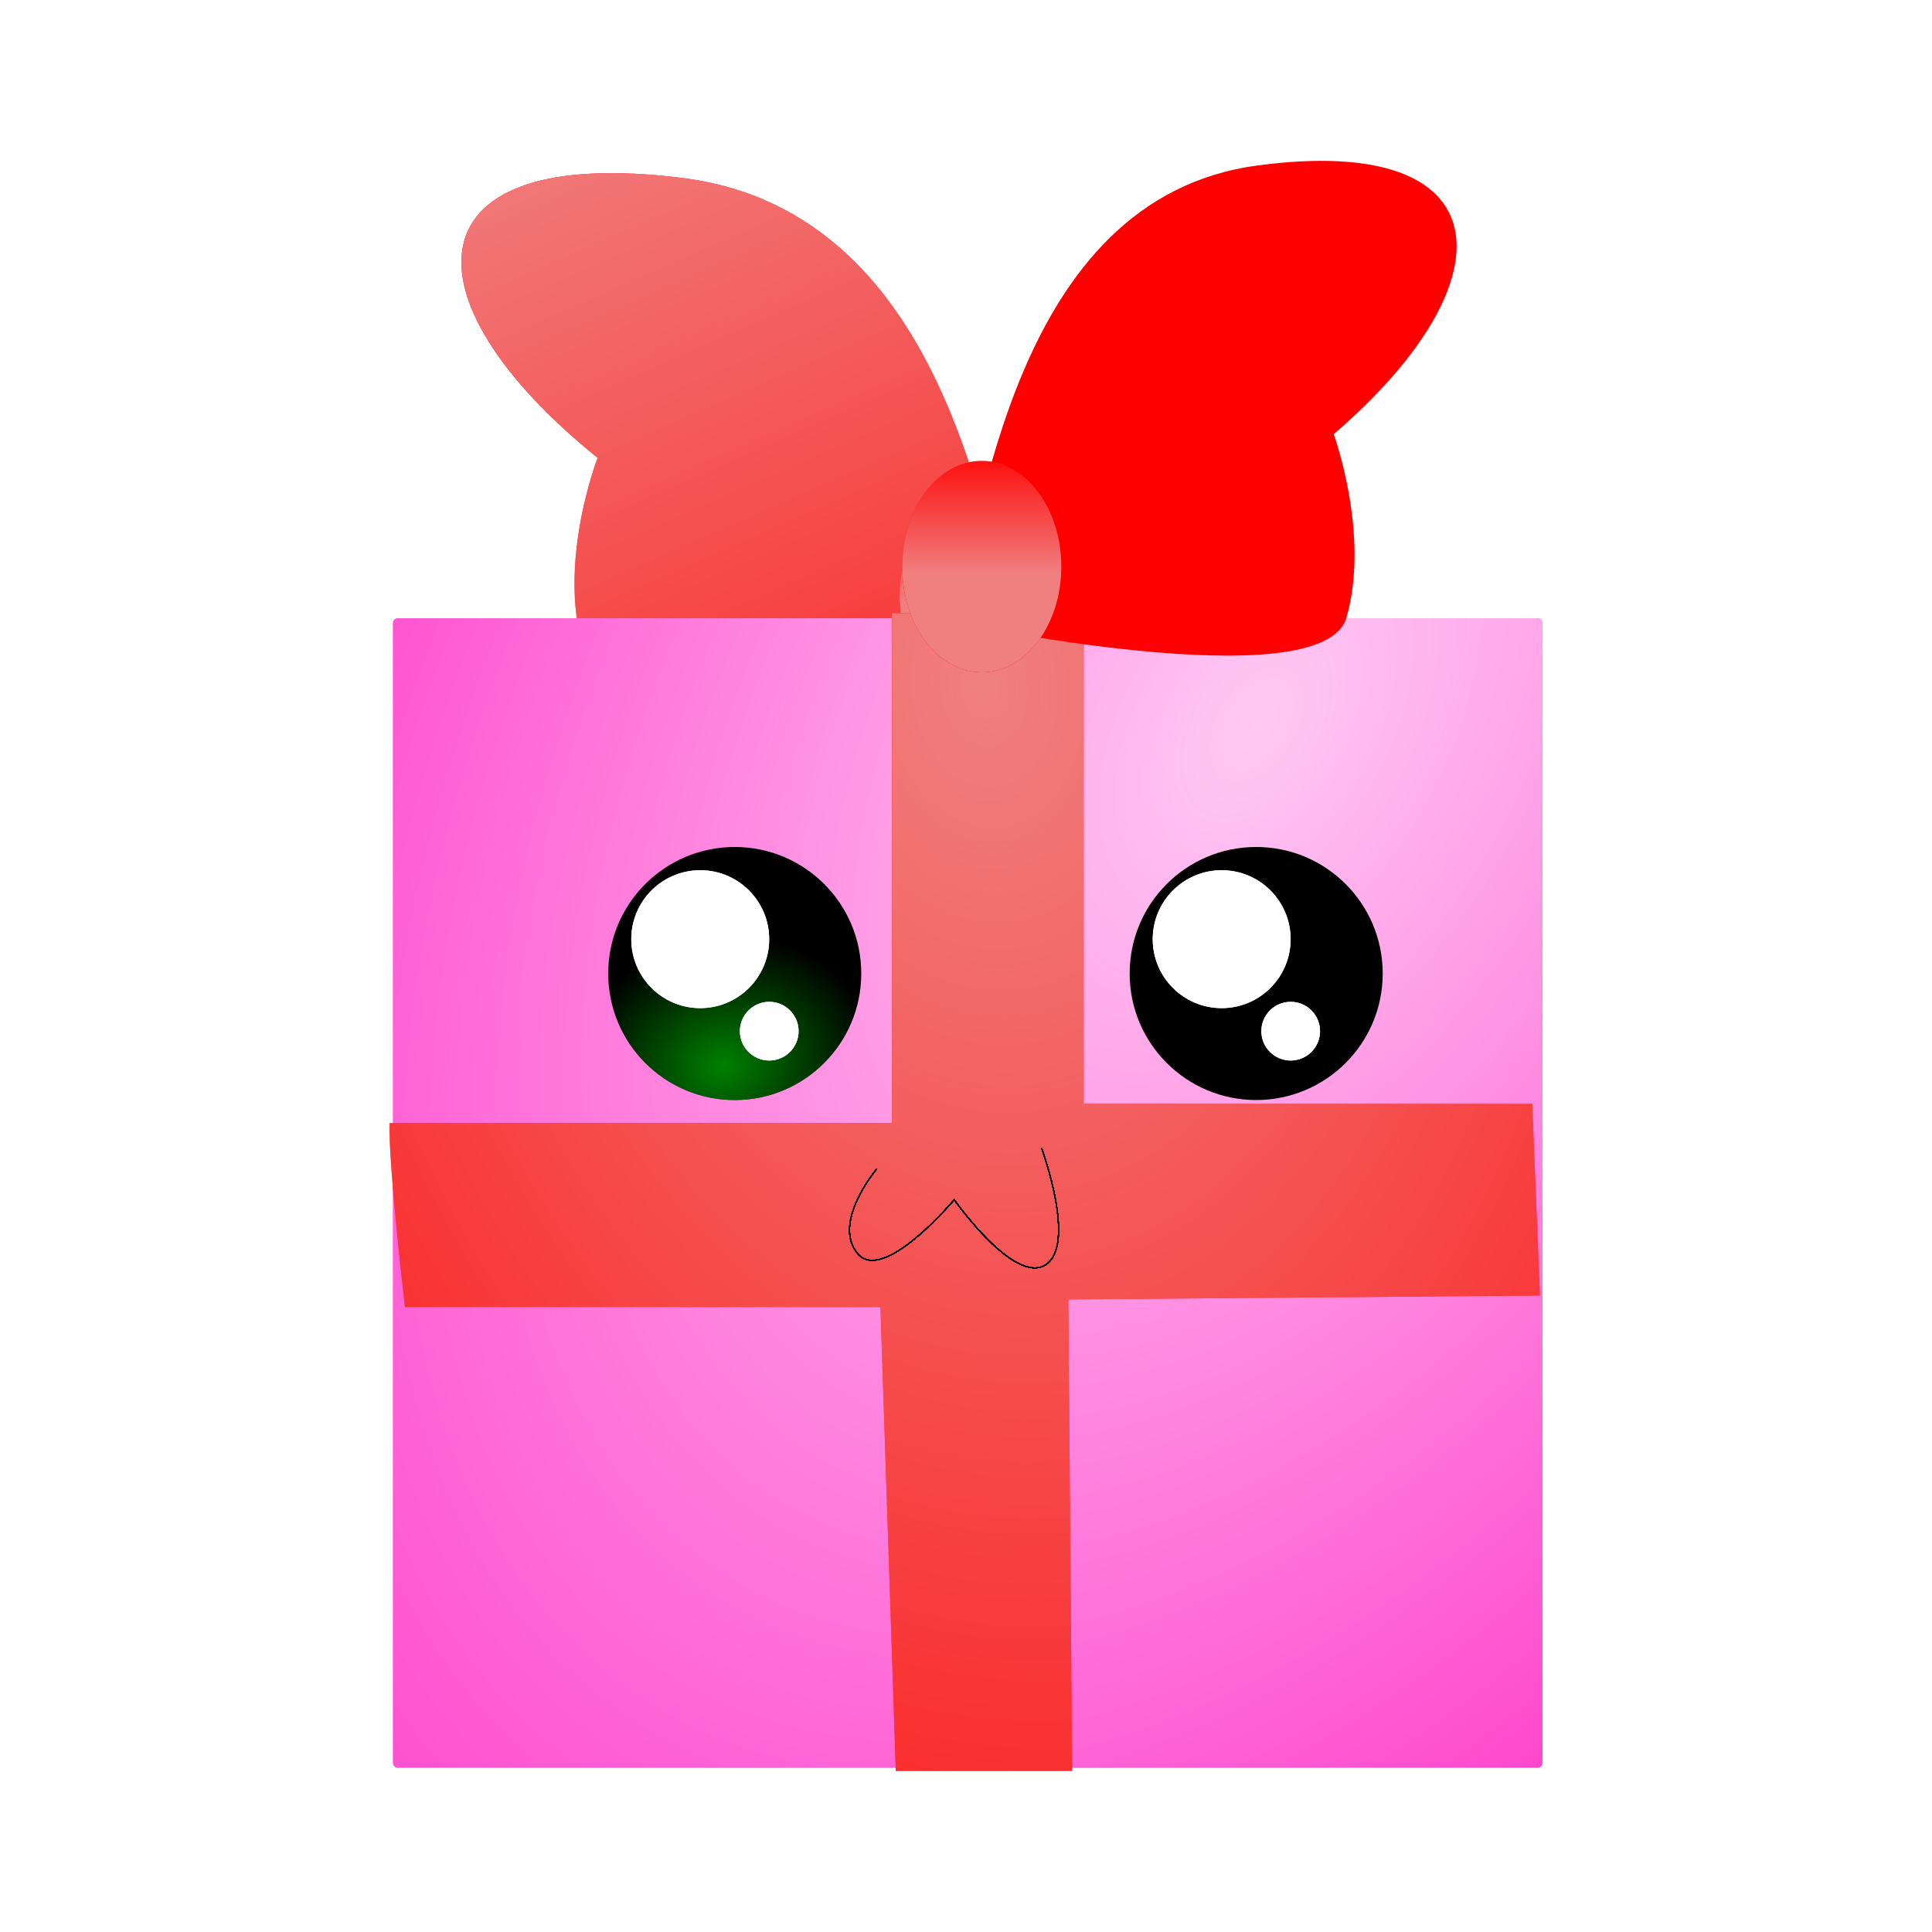 <svg:svg xmlns:dc="http://purl.org/dc/elements/1.1/" xmlns:ns1="http://sodipodi.sourceforge.net/DTD/sodipodi-0.dtd" xmlns:ns2="http://www.inkscape.org/namespaces/inkscape" xmlns:ns3="http://www.w3.org/1999/xlink" xmlns:ns5="http://creativecommons.org/ns#" xmlns:rdf="http://www.w3.org/1999/02/22-rdf-syntax-ns#" xmlns:svg="http://www.w3.org/2000/svg" height="582.313" id="svg2" version="1.1" viewBox="110.152 333.075 582.313 582.313" width="582.313" ns1:docname="New document 1" ns2:version="0.48.4 r9939">
  <svg:defs id="defs4">
    <svg:linearGradient id="linearGradient4242" ns2:collect="always">
      <svg:stop id="stop4244" offset="0" style="stop-color:#008000" />
      <svg:stop id="stop4246" offset="1" style="stop-color:#008000;stop-opacity:0" />
    </svg:linearGradient>
    <svg:linearGradient id="linearGradient3876" ns2:collect="always">
      <svg:stop id="stop3878" offset="0" style="stop-color:#f08080" />
      <svg:stop id="stop3880" offset="1" style="stop-color:#f08080;stop-opacity:0" />
    </svg:linearGradient>
    <svg:linearGradient gradientUnits="userSpaceOnUse" id="linearGradient3928" x1="-1794" x2="-472.75" y1="-778.03" y2="155.35" ns2:collect="always" ns3:href="#linearGradient3876" />
    <svg:filter height="1.24" id="filter4260" width="1.24" x="-.12" y="-.12" ns2:collect="always">
      <svg:feGaussianBlur id="feGaussianBlur4262" stdDeviation="13.334" ns2:collect="always" />
    </svg:filter>
    <svg:filter height="1.48" id="filter4270" width="1.48" x="-0.24" y="-0.24" ns2:collect="always">
      <svg:feGaussianBlur id="feGaussianBlur4272" stdDeviation="26.668" ns2:collect="always" />
    </svg:filter>
    <svg:linearGradient gradientUnits="userSpaceOnUse" id="linearGradient4448" x1="488.91" x2="488.91" y1="-535.6" y2="-721.47" ns2:collect="always" ns3:href="#linearGradient3876" />
    <svg:radialGradient cx="705.94" cy="-9.571" gradientTransform="matrix(2.099 1.288 -2.096 3.415 -1049.2 -1266.8)" gradientUnits="userSpaceOnUse" id="radialGradient4452" r="605.71" ns2:collect="always">
      <svg:stop id="stop3759" offset="0" style="stop-color:#ffc9f4" />
      <svg:stop id="stop3761" offset="1" style="stop-color:#ffc9f4;stop-opacity:0" />
    </svg:radialGradient>
    <svg:radialGradient cx="165.67" cy="-427.08" gradientTransform="matrix(.339 2.999 -2.143 .242 -805.66 -823.97)" gradientUnits="userSpaceOnUse" id="radialGradient4454" r="606.67" ns2:collect="always">
      <svg:stop id="stop3775" offset="0" style="stop-color:#f08080" />
      <svg:stop id="stop3777" offset="1" style="stop-color:#f08080;stop-opacity:0" />
    </svg:radialGradient>
    <svg:radialGradient cx="58.53" cy="-253.06" gradientTransform="matrix(-1.182 .273 -.225 -.974 -24.097 -474.89)" gradientUnits="userSpaceOnUse" id="radialGradient4462" r="133.34" ns2:collect="always" ns3:href="#linearGradient4242" />
  </svg:defs>
  <ns1:namedview bordercolor="#666666" borderopacity="1.0" id="base" pagecolor="#ffffff" showgrid="false" ns2:current-layer="layer1" ns2:cx="-324.54262" ns2:cy="1325.7246" ns2:document-units="px" ns2:pageopacity="0.0" ns2:pageshadow="2" ns2:window-height="1030" ns2:window-maximized="1" ns2:window-width="1920" ns2:window-x="0" ns2:window-y="0" ns2:zoom="0.24748737" />
  <svg:g id="layer1" ns2:groupmode="layer" ns2:label="Layer 1">
    <svg:g id="g3918" transform="matrix(.969 .249 -.249 .969 1396.2 -73.55)">
      <svg:g id="g3884" />
    </svg:g>
    <svg:g id="g4384" transform="matrix(0.286 0 0 0.286 311.96 694.16)">
      <svg:g id="g4165" transform="translate(-290.92 -129.3)">
        <svg:g id="g3992" transform="matrix(1 0 0 .772 -48.487 26.726)">
          <svg:g id="g3951" transform="matrix(.906 .424 -.424 .906 1464.9 93.267)">
            <svg:g id="g3869">
              <svg:path d="m-981.87-317.4c-88.379-105.71-318.13-515.49-598.01-436.39-279.88 79.103-202.34 273.97 80.812 383.86 0 0 21.659 147.22 96.975 242.44 75.316 95.219 420.22-189.91 420.22-189.91z" id="path3817" style="fill:#ff0000" ns1:nodetypes="czczc" ns2:connector-curvature="0" />
            </svg:g>
            <svg:path d="m-981.87-317.4c-88.379-105.71-318.13-515.49-598.01-436.39-279.88 79.103-202.34 273.97 80.812 383.86 0 0 21.659 147.22 96.975 242.44 75.316 95.219 420.22-189.91 420.22-189.91z" id="path3874" style="fill:url(#linearGradient3928)" ns1:nodetypes="czczc" ns2:connector-curvature="0" />
            <svg:path d="m-989.95-317.4c-109.35-125.99-281.05-191.37-347.45-113.14" id="path3916" style="fill:none" ns1:nodetypes="cc" ns2:connector-curvature="0" />
          </svg:g>
          <svg:g id="g3848" transform="translate(133.34 -173.75)">
            <svg:path d="m545.48-547.72c0 83.047-41.608 150.37-92.934 150.37s-92.934-67.323-92.934-150.37 41.608-150.37 92.934-150.37 92.934 67.323 92.934 150.37z" id="path3792" style="fill:#ff0000" transform="translate(88.893 32.325)" ns1:cx="452.54834" ns1:cy="-547.71942" ns1:rx="92.934036" ns1:ry="150.37042" ns1:type="arc" />
            <svg:path d="m545.48-547.72c0 83.047-41.608 150.37-92.934 150.37s-92.934-67.323-92.934-150.37 41.608-150.37 92.934-150.37 92.934 67.323 92.934 150.37z" id="path3794" style="fill:url(#linearGradient4448)" transform="translate(88.893 32.325)" ns1:cx="452.54834" ns1:cy="-547.71942" ns1:rx="92.934036" ns1:ry="150.37042" ns1:type="arc" />
            <svg:path d="m545.48-547.72c0 83.047-41.608 150.37-92.934 150.37s-92.934-67.323-92.934-150.37 41.608-150.37 92.934-150.37 92.934 67.323 92.934 150.37z" id="path3804" style="fill:url(#linearGradient4448)" transform="translate(88.893 32.325)" ns1:cx="452.54834" ns1:cy="-547.71942" ns1:rx="92.934036" ns1:ry="150.37042" ns1:type="arc" />
          </svg:g>
        </svg:g>
        <svg:g id="g3781" transform="translate(456.59 20.203)">
          <svg:g id="g3765">
            <svg:rect height="1211.4" id="rect3755" rx="5" ry="5" style="fill:#ff00b7" width="1211.4" x="-457.14" y="-501.92" />
            <svg:rect height="1211.4" id="rect2985" rx="5" ry="5" style="fill:url(#radialGradient4452)" width="1211.4" x="-457.14" y="-501.92" />
          </svg:g>
          <svg:path d="m68.69-507.31v537.4h-529.32c-2.02 38.386 16.162 193.95 16.162 193.95h501.04l16.162 488.91h185.87l-4.041-497 497-4.041-8.081-202.03h-472.75v-517.2z" id="path3769" style="fill:#ff0000" ns1:nodetypes="ccccccccccccc" ns2:connector-curvature="0" />
          <svg:path d="m68.69-507.31v537.4h-529.32c-2.02 38.386 16.162 193.95 16.162 193.95h501.04l16.162 488.91h185.87l-4.041-497 497-4.041-8.081-202.03h-472.75v-517.2z" id="path3771" style="fill:url(#radialGradient4454)" ns1:nodetypes="ccccccccccccc" ns2:connector-curvature="0" />
        </svg:g>
        <svg:g id="g4009" transform="matrix(-.902 0 0 .741 1228.6 -25.456)">
          <svg:g id="g4011" transform="matrix(.906 .424 -.424 .906 1464.9 93.267)">
            <svg:g id="g4013">
              <svg:path d="m-981.87-317.4c-88.379-105.71-318.13-515.49-598.01-436.39-279.88 79.103-202.34 273.97 80.812 383.86 0 0 21.659 147.22 96.975 242.44 75.316 95.219 420.22-189.91 420.22-189.91z" id="path4015" style="fill:#ff0000" ns1:nodetypes="czczc" ns2:connector-curvature="0" />
            </svg:g>
            <svg:path d="m-981.87-317.4c-88.379-105.71-318.13-515.49-598.01-436.39-279.88 79.103-202.34 273.97 80.812 383.86 0 0 21.659 147.22 96.975 242.44 75.316 95.219 420.22-189.91 420.22-189.91z" id="path4017" style="fill:url(#linearGradient3928)" ns1:nodetypes="czczc" ns2:connector-curvature="0" />
            <svg:path d="m-989.95-317.4c-109.35-125.99-281.05-191.37-347.45-113.14" id="path4019" style="fill:none" ns1:nodetypes="cc" ns2:connector-curvature="0" />
          </svg:g>
          <svg:g id="g4021" transform="translate(133.34 -173.75)">
            <svg:path d="m545.48-547.72c0 83.047-41.608 150.37-92.934 150.37s-92.934-67.323-92.934-150.37 41.608-150.37 92.934-150.37 92.934 67.323 92.934 150.37z" id="path4023" style="fill:#ff0000" transform="translate(88.893 32.325)" ns1:cx="452.54834" ns1:cy="-547.71942" ns1:rx="92.934036" ns1:ry="150.37042" ns1:type="arc" />
            <svg:path d="m545.48-547.72c0 83.047-41.608 150.37-92.934 150.37s-92.934-67.323-92.934-150.37 41.608-150.37 92.934-150.37 92.934 67.323 92.934 150.37z" id="path4025" style="fill:url(#linearGradient4448)" transform="translate(88.893 32.325)" ns1:cx="452.54834" ns1:cy="-547.71942" ns1:rx="92.934036" ns1:ry="150.37042" ns1:type="arc" />
            <svg:path d="m545.48-547.72c0 83.047-41.608 150.37-92.934 150.37s-92.934-67.323-92.934-150.37 41.608-150.37 92.934-150.37 92.934 67.323 92.934 150.37z" id="path4027" style="fill:url(#linearGradient4448)" transform="translate(88.893 32.325)" ns1:cx="452.54834" ns1:cy="-547.71942" ns1:rx="92.934036" ns1:ry="150.37042" ns1:type="arc" />
          </svg:g>
        </svg:g>
      </svg:g>
      <svg:g id="g4250" transform="translate(56.569 161.62)">
        <svg:path d="m109.1-309.32c0 73.642-59.698 133.34-133.34 133.34s-133.34-59.698-133.34-133.34 59.698-133.34 133.34-133.34 133.34 59.698 133.34 133.34z" id="path4238" style="fill:#000000" transform="translate(36.365 -88.893)" ns1:cx="-24.243662" ns1:cy="-309.32346" ns1:rx="133.34013" ns1:ry="133.34013" ns1:type="arc" />
        <svg:path d="m109.1-309.32c0 73.642-59.698 133.34-133.34 133.34s-133.34-59.698-133.34-133.34 59.698-133.34 133.34-133.34 133.34 59.698 133.34 133.34z" id="path4240" style="fill:url(#radialGradient4462)" transform="translate(36.365 -88.893)" ns1:cx="-24.243662" ns1:cy="-309.32346" ns1:rx="133.34013" ns1:ry="133.34013" ns1:type="arc" />
      </svg:g>
      <svg:g id="g4254" style="filter:url(#filter4260);fill:#ffffff" transform="matrix(-.545 0 0 .545 38.937 -55.749)">
        <svg:path d="m109.1-309.32c0 73.642-59.698 133.34-133.34 133.34s-133.34-59.698-133.34-133.34 59.698-133.34 133.34-133.34 133.34 59.698 133.34 133.34z" id="path4256" style="fill:#ffffff" transform="translate(36.365 -88.893)" ns1:cx="-24.243662" ns1:cy="-309.32346" ns1:rx="133.34013" ns1:ry="133.34013" ns1:type="arc" />
        <svg:path d="m109.1-309.32c0 73.642-59.698 133.34-133.34 133.34s-133.34-59.698-133.34-133.34 59.698-133.34 133.34-133.34 133.34 59.698 133.34 133.34z" id="path4258" style="fill:#ffffff" transform="translate(36.365 -88.893)" ns1:cx="-24.243662" ns1:cy="-309.32346" ns1:rx="133.34013" ns1:ry="133.34013" ns1:type="arc" />
      </svg:g>
      <svg:g id="g4264" style="filter:url(#filter4270);fill:#ffffff" transform="matrix(-.232 0 0 .232 107.87 -83.444)">
        <svg:path d="m109.1-309.32c0 73.642-59.698 133.34-133.34 133.34s-133.34-59.698-133.34-133.34 59.698-133.34 133.34-133.34 133.34 59.698 133.34 133.34z" id="path4266" style="fill:#ffffff" transform="translate(36.365 -88.893)" ns1:cx="-24.243662" ns1:cy="-309.32346" ns1:rx="133.34013" ns1:ry="133.34013" ns1:type="arc" />
        <svg:path d="m109.1-309.32c0 73.642-59.698 133.34-133.34 133.34s-133.34-59.698-133.34-133.34 59.698-133.34 133.34-133.34 133.34 59.698 133.34 133.34z" id="path4268" style="fill:#ffffff" transform="translate(36.365 -88.893)" ns1:cx="-24.243662" ns1:cy="-309.32346" ns1:rx="133.34013" ns1:ry="133.34013" ns1:type="arc" />
      </svg:g>
      <svg:g id="g4289" transform="translate(606.09 161.62)">
        <svg:path d="m109.1-309.32c0 73.642-59.698 133.34-133.34 133.34s-133.34-59.698-133.34-133.34 59.698-133.34 133.34-133.34 133.34 59.698 133.34 133.34z" id="path4291" style="fill:#000000" transform="translate(36.365 -88.893)" ns1:cx="-24.243662" ns1:cy="-309.32346" ns1:rx="133.34013" ns1:ry="133.34013" ns1:type="arc" />
        <svg:path d="m109.1-309.32c0 73.642-59.698 133.34-133.34 133.34s-133.34-59.698-133.34-133.34 59.698-133.34 133.34-133.34 133.34 59.698 133.34 133.34z" id="path4293" style="fill:url(#radialGradient4462)" transform="translate(36.365 -88.893)" ns1:cx="-24.243662" ns1:cy="-309.32346" ns1:rx="133.34013" ns1:ry="133.34013" ns1:type="arc" />
      </svg:g>
      <svg:g id="g4295" style="filter:url(#filter4260);fill:#ffffff" transform="matrix(-.545 0 0 .545 588.46 -55.749)">
        <svg:path d="m109.1-309.32c0 73.642-59.698 133.34-133.34 133.34s-133.34-59.698-133.34-133.34 59.698-133.34 133.34-133.34 133.34 59.698 133.34 133.34z" id="path4297" style="fill:#ffffff" transform="translate(36.365 -88.893)" ns1:cx="-24.243662" ns1:cy="-309.32346" ns1:rx="133.34013" ns1:ry="133.34013" ns1:type="arc" />
        <svg:path d="m109.1-309.32c0 73.642-59.698 133.34-133.34 133.34s-133.34-59.698-133.34-133.34 59.698-133.34 133.34-133.34 133.34 59.698 133.34 133.34z" id="path4299" style="fill:#ffffff" transform="translate(36.365 -88.893)" ns1:cx="-24.243662" ns1:cy="-309.32346" ns1:rx="133.34013" ns1:ry="133.34013" ns1:type="arc" />
      </svg:g>
      <svg:g id="g4301" style="filter:url(#filter4270);fill:#ffffff" transform="matrix(-.232 0 0 .232 657.4 -83.444)">
        <svg:path d="m109.1-309.32c0 73.642-59.698 133.34-133.34 133.34s-133.34-59.698-133.34-133.34 59.698-133.34 133.34-133.34 133.34 59.698 133.34 133.34z" id="path4303" style="fill:#ffffff" transform="translate(36.365 -88.893)" ns1:cx="-24.243662" ns1:cy="-309.32346" ns1:rx="133.34013" ns1:ry="133.34013" ns1:type="arc" />
        <svg:path d="m109.1-309.32c0 73.642-59.698 133.34-133.34 133.34s-133.34-59.698-133.34-133.34 59.698-133.34 133.34-133.34 133.34 59.698 133.34 133.34z" id="path4305" style="fill:#ffffff" transform="translate(36.365 -88.893)" ns1:cx="-24.243662" ns1:cy="-309.32346" ns1:rx="133.34013" ns1:ry="133.34013" ns1:type="arc" />
      </svg:g>
      <svg:path d="m218.19-30.521s-47.197 55.9-20.203 88.893 102.01-56.622 102.01-56.622 63.06 89.855 96.255 68.671c33.2-21.182-4.2-122.99-4.2-122.99" id="path4309" style="stroke:#000000;stroke-width:1px;fill:none" ns1:nodetypes="czczc" ns2:connector-curvature="0" />
      <svg:path d="m218.19-30.521s-47.197 55.9-20.203 88.893 102.01-56.622 102.01-56.622 63.06 89.855 96.255 68.671c33.2-21.182-4.2-122.99-4.2-122.99" id="path4311" style="stroke:#000000;stroke-width:1px;fill:none" ns1:nodetypes="czczc" ns2:connector-curvature="0" />
      <svg:path d="m218.19-30.521s-47.197 55.9-20.203 88.893 102.01-56.622 102.01-56.622 63.06 89.855 96.255 68.671c33.2-21.182-4.2-122.99-4.2-122.99" id="path4313" style="stroke:#000000;stroke-width:1px;fill:none" ns1:nodetypes="czczc" ns2:connector-curvature="0" />
      <svg:path d="m218.19-30.521s-47.197 55.9-20.203 88.893 102.01-56.622 102.01-56.622 63.06 89.855 96.255 68.671c33.2-21.182-4.2-122.99-4.2-122.99" id="path4315" style="stroke:#000000;stroke-width:1px;fill:none" ns1:nodetypes="czczc" ns2:connector-curvature="0" />
      <svg:path d="m218.19-30.521s-47.197 55.9-20.203 88.893 102.01-56.622 102.01-56.622 63.06 89.855 96.255 68.671c33.2-21.182-4.2-122.99-4.2-122.99" id="path4317" style="stroke:#000000;stroke-width:1px;fill:none" ns1:nodetypes="czczc" ns2:connector-curvature="0" />
      <svg:path d="m218.19-30.521s-47.197 55.9-20.203 88.893 102.01-56.622 102.01-56.622 63.06 89.855 96.255 68.671c33.2-21.182-4.2-122.99-4.2-122.99" id="path4319" style="stroke:#000000;stroke-width:1px;fill:none" ns1:nodetypes="czczc" ns2:connector-curvature="0" />
      <svg:path d="m218.19-30.521s-47.197 55.9-20.203 88.893 102.01-56.622 102.01-56.622 63.06 89.855 96.255 68.671c33.2-21.182-4.2-122.99-4.2-122.99" id="path4321" style="stroke:#000000;stroke-width:1px;fill:none" ns1:nodetypes="czczc" ns2:connector-curvature="0" />
      <svg:path d="m218.19-30.521s-47.197 55.9-20.203 88.893 102.01-56.622 102.01-56.622 63.06 89.855 96.255 68.671c33.2-21.182-4.2-122.99-4.2-122.99" id="path4323" style="stroke:#000000;stroke-width:1px;fill:none" ns1:nodetypes="czczc" ns2:connector-curvature="0" />
      <svg:path d="m218.19-30.521s-47.197 55.9-20.203 88.893 102.01-56.622 102.01-56.622 63.06 89.855 96.255 68.671c33.2-21.182-4.2-122.99-4.2-122.99" id="path4325" style="stroke:#000000;stroke-width:1px;fill:none" ns1:nodetypes="czczc" ns2:connector-curvature="0" />
      <svg:path d="m218.19-30.521s-47.197 55.9-20.203 88.893 102.01-56.622 102.01-56.622 63.06 89.855 96.255 68.671c33.2-21.182-4.2-122.99-4.2-122.99" id="path4327" style="stroke:#000000;stroke-width:1px;fill:none" ns1:nodetypes="czczc" ns2:connector-curvature="0" />
      <svg:path d="m218.19-30.521s-47.197 55.9-20.203 88.893 102.01-56.622 102.01-56.622 63.06 89.855 96.255 68.671c33.2-21.182-4.2-122.99-4.2-122.99" id="path4329" style="stroke:#000000;stroke-width:1px;fill:none" ns1:nodetypes="czczc" ns2:connector-curvature="0" />
      <svg:path d="m218.19-30.521s-47.197 55.9-20.203 88.893 102.01-56.622 102.01-56.622 63.06 89.855 96.255 68.671c33.2-21.182-4.2-122.99-4.2-122.99" id="path4331" style="stroke:#000000;stroke-width:1px;fill:none" ns1:nodetypes="czczc" ns2:connector-curvature="0" />
      <svg:path d="m218.19-30.521s-47.197 55.9-20.203 88.893 102.01-56.622 102.01-56.622 63.06 89.855 96.255 68.671c33.2-21.182-4.2-122.99-4.2-122.99" id="path4333" style="stroke:#000000;stroke-width:1px;fill:none" ns1:nodetypes="czczc" ns2:connector-curvature="0" />
      <svg:path d="m218.19-30.521s-47.197 55.9-20.203 88.893 102.01-56.622 102.01-56.622 63.06 89.855 96.255 68.671c33.2-21.182-4.2-122.99-4.2-122.99" id="path4335" style="stroke:#000000;stroke-width:1px;fill:none" ns1:nodetypes="czczc" ns2:connector-curvature="0" />
      <svg:path d="m218.19-30.521s-47.197 55.9-20.203 88.893 102.01-56.622 102.01-56.622 63.06 89.855 96.255 68.671c33.2-21.182-4.2-122.99-4.2-122.99" id="path4337" style="stroke:#000000;stroke-width:1px;fill:none" ns1:nodetypes="czczc" ns2:connector-curvature="0" />
    </svg:g>
  </svg:g>
</svg:svg>